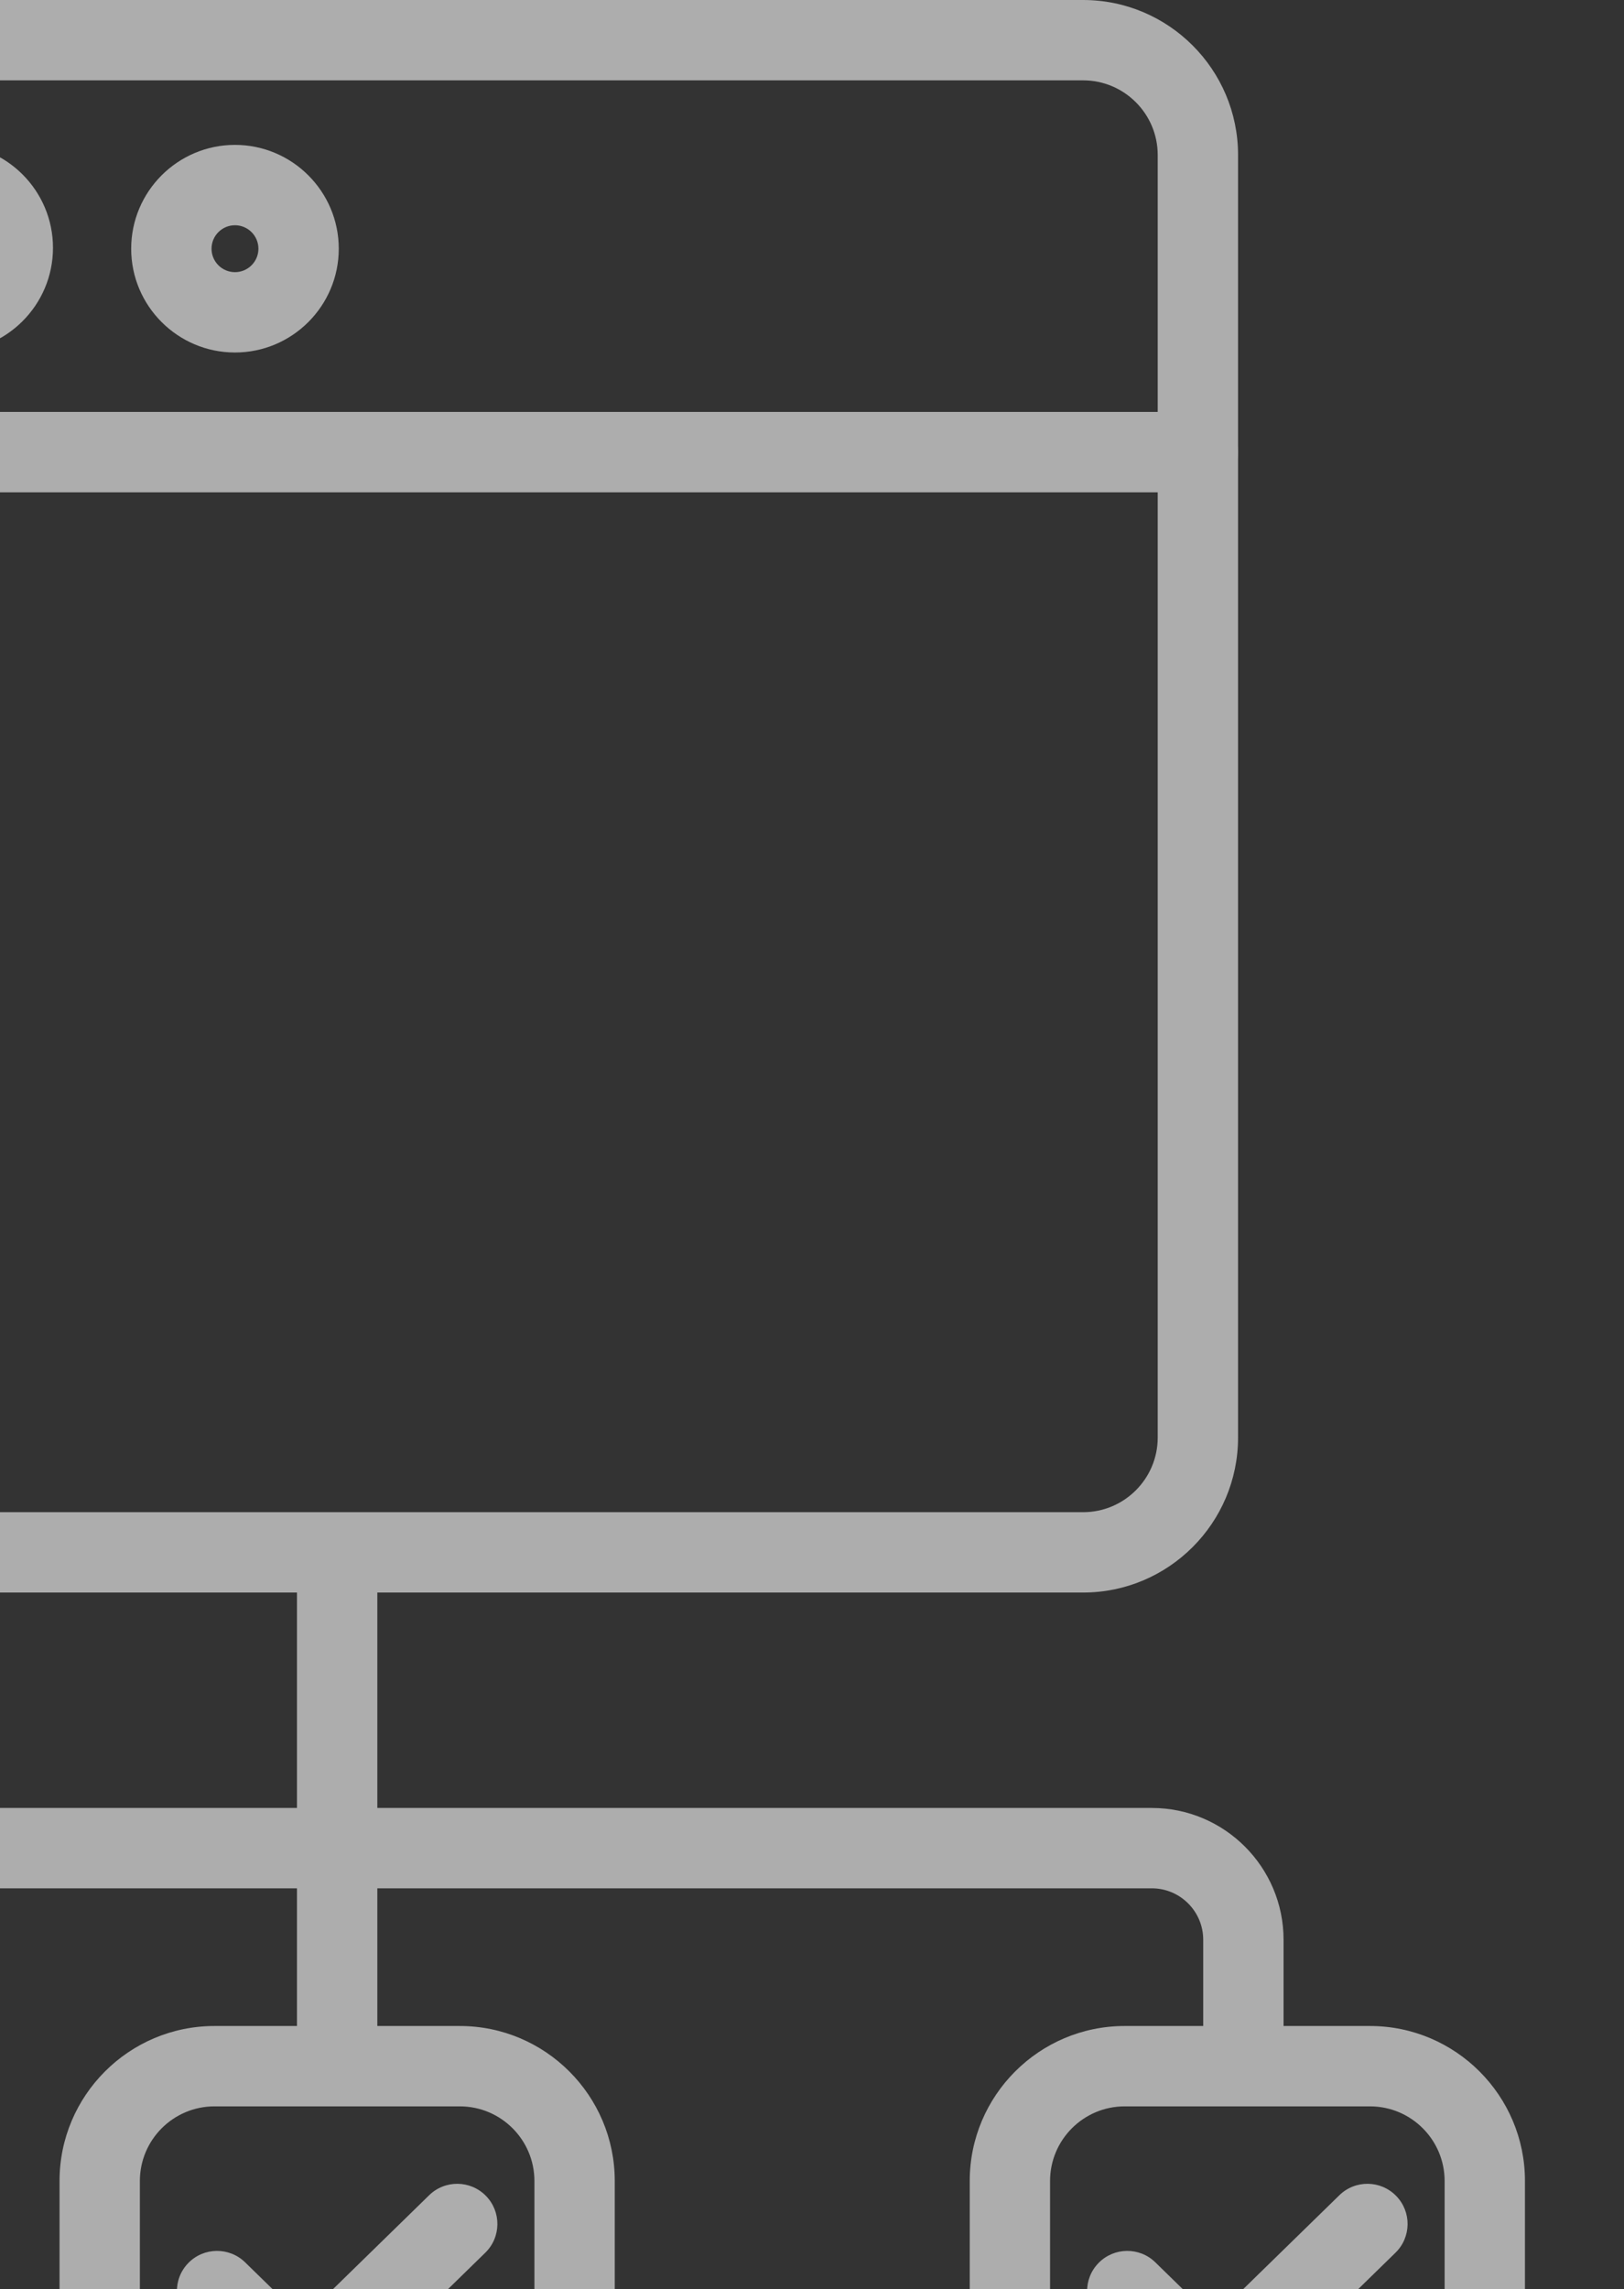 <svg width="171" height="241" viewBox="0 0 171 241" fill="none" xmlns="http://www.w3.org/2000/svg">
<rect x="0" y="0" width="171" height="241" fill="#333333" stroke="none"/>
<g opacity="0.6" clip-path="url(#clip0)">
<path d="M135.153 215.22H126.694V204.206C126.694 201.221 124.264 198.791 121.279 198.791H-50.279C-53.264 198.791 -55.694 201.221 -55.694 204.206V215.22H-64.153V204.206C-64.153 196.557 -57.931 190.332 -50.279 190.332H121.279C128.93 190.332 135.153 196.557 135.153 204.206V215.22Z" fill="white"/>
<path d="M31.27 166.368H39.73V217.43H31.27V166.368Z" fill="white"/>
<path d="M48.418 270.843H22.582C13.587 270.843 6.269 263.524 6.269 254.529V229.601C6.269 220.605 13.587 213.287 22.582 213.287H48.418C57.413 213.287 64.731 220.605 64.731 229.601V254.529C64.731 263.524 57.413 270.843 48.418 270.843ZM22.582 221.746C18.251 221.746 14.728 225.269 14.728 229.601V254.529C14.728 258.86 18.251 262.384 22.582 262.384H48.418C52.749 262.384 56.272 258.86 56.272 254.529V229.601C56.272 225.269 52.749 221.746 48.418 221.746H22.582Z" fill="white"/>
<path d="M144.257 270.843H118.422C109.426 270.843 102.108 263.524 102.108 254.529V229.601C102.108 220.605 109.426 213.287 118.422 213.287H144.257C153.252 213.287 160.571 220.605 160.571 229.601V254.529C160.571 263.524 153.252 270.843 144.257 270.843ZM118.422 221.746C114.09 221.746 110.567 225.269 110.567 229.601V254.529C110.567 258.86 114.09 262.384 118.422 262.384H144.257C148.588 262.384 152.112 258.86 152.112 254.529V229.601C152.112 225.269 148.588 221.746 144.257 221.746H118.422Z" fill="white"/>
<path d="M31.882 254.235C30.815 254.235 29.75 253.833 28.928 253.03L19.902 244.217C18.23 242.585 18.197 239.907 19.829 238.237C21.46 236.565 24.139 236.535 25.811 238.167L31.882 244.094L45.189 231.101C46.861 229.469 49.537 229.502 51.171 231.174C52.801 232.844 52.77 235.522 51.098 237.153L34.836 253.03C34.014 253.833 32.949 254.235 31.882 254.235Z" fill="white"/>
<path d="M127.721 254.235C126.656 254.235 125.589 253.833 124.767 253.03L115.741 244.217C114.069 242.585 114.038 239.907 115.67 238.237C117.302 236.568 119.98 236.532 121.652 238.167L127.721 244.094L141.031 231.101C142.701 229.469 145.379 229.502 147.01 231.174C148.642 232.844 148.609 235.522 146.937 237.153L130.676 253.03C129.856 253.833 128.789 254.235 127.721 254.235Z" fill="white"/>
<path d="M114.048 167.654H-43.048C-52.043 167.654 -59.362 160.336 -59.362 151.341V16.314C-59.362 7.318 -52.043 0 -43.048 0H114.048C123.043 0 130.361 7.318 130.361 16.314V151.341C130.361 160.336 123.043 167.654 114.048 167.654ZM-43.048 8.459C-47.379 8.459 -50.903 11.983 -50.903 16.314V151.341C-50.903 155.672 -47.379 159.195 -43.048 159.195H114.048C118.379 159.195 121.902 155.672 121.902 151.341V16.314C121.902 11.983 118.379 8.459 114.048 8.459H-43.048Z" fill="white"/>
<path d="M126.132 51.827H-55.132C-57.468 51.827 -59.362 49.933 -59.362 47.597C-59.362 45.261 -57.468 43.367 -55.132 43.367H126.132C128.467 43.367 130.361 45.261 130.361 47.597C130.361 49.933 128.467 51.827 126.132 51.827Z" fill="white"/>
<path d="M-5.35 37.016C-11.375 37.016 -16.277 32.116 -16.277 26.089C-16.277 20.062 -11.375 15.16 -5.35 15.16C0.676 15.16 5.579 20.062 5.579 26.089C5.579 32.116 0.676 37.016 -5.35 37.016ZM-5.35 23.619C-6.711 23.619 -7.818 24.726 -7.818 26.089C-7.818 27.452 -6.711 28.559 -5.35 28.559C-3.988 28.559 -2.88 27.452 -2.88 26.089C-2.88 24.726 -3.988 23.619 -5.35 23.619Z" fill="white"/>
<path d="M24.74 37.11C18.716 37.11 13.813 32.207 13.813 26.183C13.813 20.156 18.716 15.254 24.74 15.254C30.767 15.254 35.67 20.156 35.67 26.183C35.67 32.207 30.767 37.11 24.74 37.11ZM24.74 23.713C23.38 23.713 22.273 24.82 22.273 26.183C22.273 27.546 23.38 28.651 24.74 28.651C26.103 28.651 27.211 27.546 27.211 26.183C27.211 24.82 26.103 23.713 24.74 23.713Z" fill="white"/>
</g>
<defs>
<clipPath id="clip0">
<rect width="271" height="271" fill="white" transform="translate(-100)"/>
</clipPath>
</defs>
</svg>
